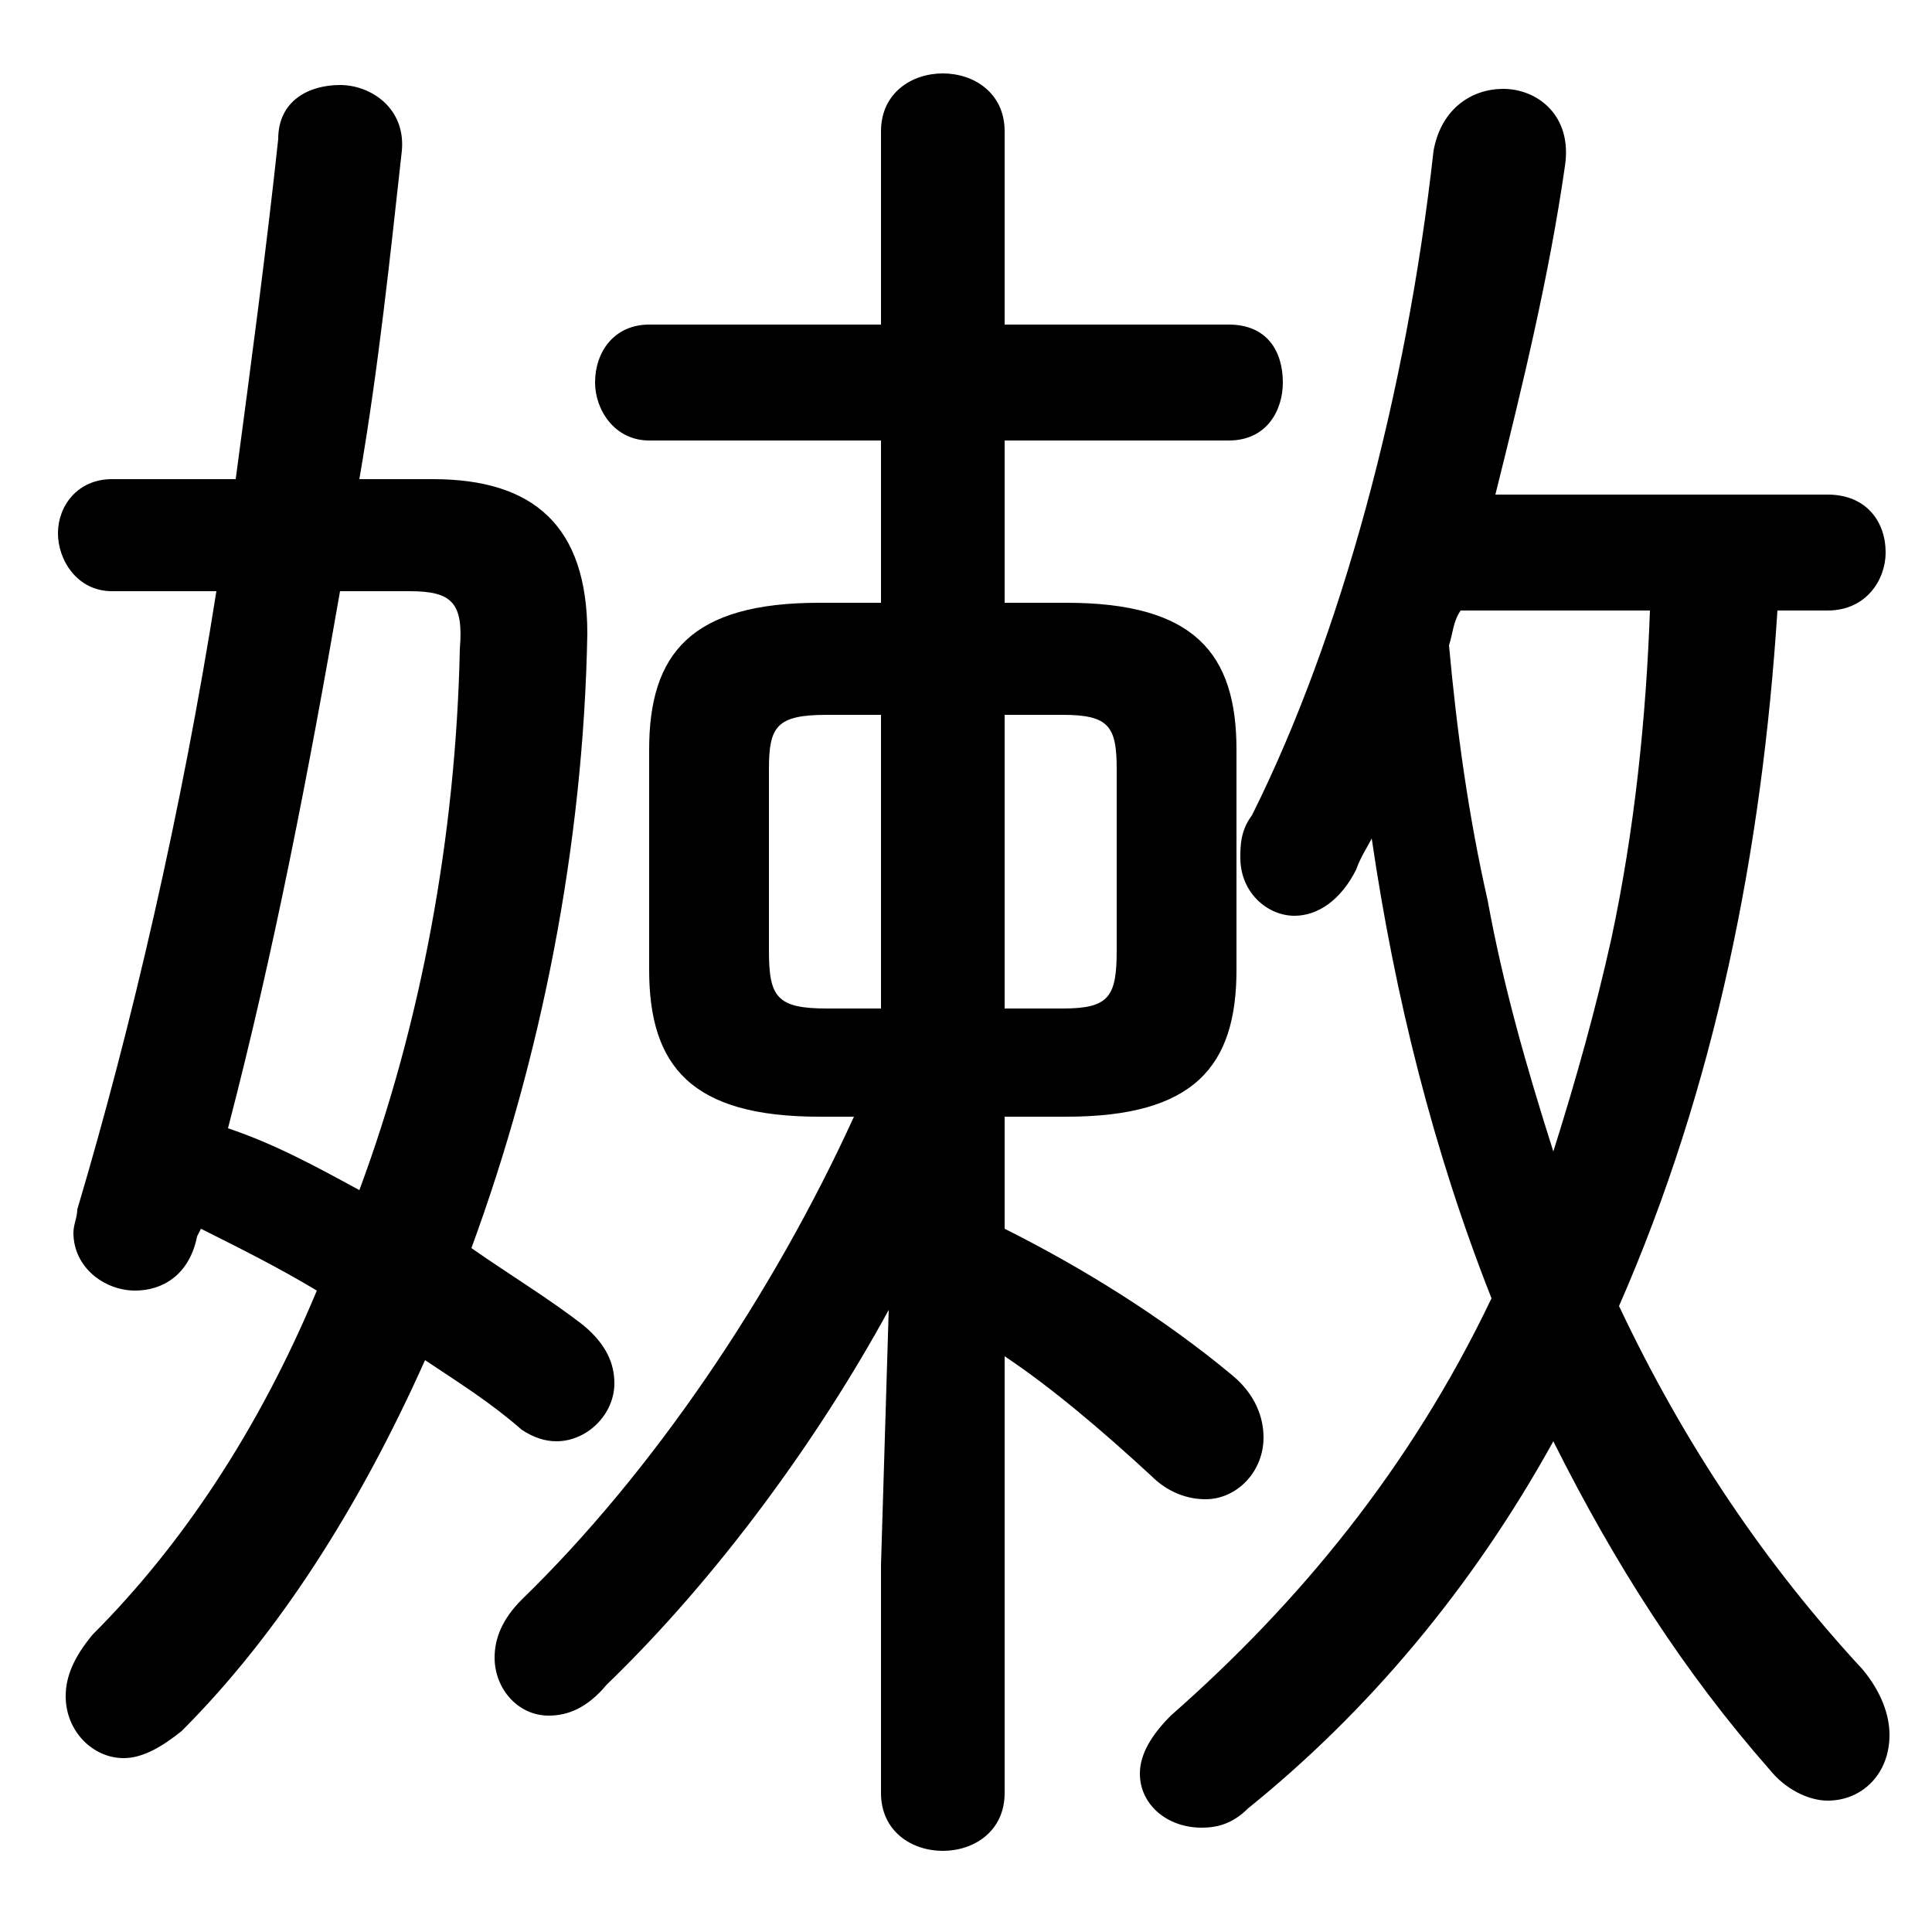 <svg xmlns="http://www.w3.org/2000/svg" viewBox="0 -44.0 50.0 50.0">
    <rect x="0" y="-44.0" width="50.0" height="50.0" fill="#808080" stroke="none"/>
    <g transform="scale(1, -1)">
        <!-- ボディの枠 -->
        <rect x="0" y="-6.0" width="50.0" height="50.0"
            stroke="white" fill="white"/>
        <!-- グリフ座標系の原点 -->
        <circle cx="0" cy="0" r="5" fill="white"/>
        <!-- グリフのアウトライン -->
        <g style="fill:black;stroke:#000000;stroke-width:0;stroke-linecap:round;stroke-linejoin:round;">
        <path d="M 27.6 15.1 C 30.9 15.1 32.0 16.4 32.0 18.9 L 32.0 24.6 C 32.0 27.1 30.9 28.4 27.6 28.4 L 26.0 28.4 L 26.0 32.6 L 31.8 32.6 C 32.8 32.6 33.2 33.4 33.2 34.1 C 33.2 34.9 32.8 35.6 31.8 35.6 L 26.0 35.6 L 26.0 40.6 C 26.0 41.6 25.2 42.1 24.4 42.1 C 23.6 42.1 22.8 41.6 22.8 40.6 L 22.8 35.6 L 16.8 35.6 C 15.9 35.6 15.4 34.9 15.4 34.1 C 15.4 33.4 15.9 32.6 16.8 32.6 L 22.8 32.6 L 22.8 28.4 L 21.2 28.4 C 17.9 28.4 16.8 27.1 16.8 24.6 L 16.8 18.9 C 16.8 16.4 17.9 15.1 21.2 15.1 L 22.1 15.1 C 20.0 10.5 16.9 5.9 13.5 2.6 C 13.0 2.1 12.8 1.6 12.8 1.1 C 12.8 0.3 13.4 -0.4 14.2 -0.4 C 14.7 -0.4 15.2 -0.2 15.7 0.4 C 18.6 3.2 21.2 6.8 23.0 10.1 L 22.8 3.5 L 22.8 -2.4 C 22.8 -3.4 23.6 -3.9 24.4 -3.9 C 25.2 -3.9 26.0 -3.4 26.0 -2.4 L 26.0 8.9 C 27.2 8.1 28.5 7.0 29.8 5.8 C 30.2 5.4 30.7 5.2 31.2 5.2 C 32.0 5.2 32.7 5.9 32.7 6.8 C 32.7 7.3 32.5 7.9 31.9 8.4 C 30.1 9.9 28.0 11.2 26.0 12.2 L 26.0 15.1 Z M 26.0 17.9 L 26.0 25.5 L 27.5 25.5 C 28.7 25.5 28.9 25.2 28.9 24.1 L 28.9 19.4 C 28.9 18.2 28.7 17.9 27.5 17.9 Z M 22.8 25.5 L 22.8 17.9 L 21.4 17.9 C 20.1 17.9 19.9 18.2 19.9 19.4 L 19.9 24.1 C 19.9 25.2 20.1 25.5 21.4 25.5 Z M 47.3 28.2 C 48.3 28.2 48.8 29.0 48.8 29.7 C 48.8 30.5 48.3 31.2 47.3 31.2 L 38.7 31.2 C 39.4 34.0 40.1 36.9 40.5 39.7 C 40.7 41.0 39.8 41.7 38.9 41.7 C 38.1 41.7 37.3 41.2 37.1 40.1 C 36.4 33.8 34.7 27.5 32.4 22.9 C 32.1 22.5 32.1 22.1 32.1 21.8 C 32.1 20.9 32.8 20.3 33.5 20.3 C 34.1 20.3 34.7 20.7 35.1 21.5 C 35.2 21.8 35.4 22.1 35.5 22.3 C 36.1 18.2 37.1 14.2 38.6 10.4 C 36.5 6.0 33.6 2.5 30.3 -0.4 C 29.8 -0.9 29.5 -1.4 29.5 -1.9 C 29.5 -2.7 30.2 -3.3 31.1 -3.3 C 31.5 -3.3 31.9 -3.2 32.3 -2.8 C 35.4 -0.3 38.1 2.9 40.2 6.7 C 41.8 3.5 43.6 0.7 45.8 -1.8 C 46.2 -2.3 46.8 -2.6 47.3 -2.6 C 48.2 -2.6 48.9 -1.9 48.9 -0.9 C 48.9 -0.4 48.7 0.2 48.2 0.8 C 45.7 3.5 43.6 6.6 41.9 10.2 C 44.4 15.9 45.6 22.0 46.0 28.2 Z M 42.7 28.2 C 42.6 25.4 42.3 22.5 41.7 19.7 C 41.3 17.9 40.8 16.1 40.2 14.2 C 39.5 16.4 38.9 18.5 38.5 20.7 C 38.0 22.9 37.7 25.1 37.5 27.3 C 37.6 27.6 37.6 27.9 37.8 28.2 Z M 5.2 12.2 C 6.2 11.7 7.2 11.2 8.2 10.6 C 6.7 7.0 4.7 4.0 2.4 1.7 C 1.9 1.1 1.7 0.6 1.7 0.1 C 1.7 -0.8 2.4 -1.5 3.2 -1.5 C 3.7 -1.5 4.2 -1.2 4.7 -0.8 C 7.2 1.7 9.3 5.0 11.0 8.8 C 11.9 8.2 12.7 7.7 13.5 7.0 C 13.8 6.8 14.1 6.7 14.4 6.7 C 15.2 6.7 15.9 7.4 15.9 8.2 C 15.9 8.7 15.7 9.2 15.1 9.7 C 14.2 10.4 13.2 11.0 12.2 11.7 C 14.0 16.6 15.1 22.1 15.2 27.6 C 15.2 30.4 13.8 31.6 11.2 31.6 L 9.3 31.6 C 9.8 34.5 10.1 37.4 10.4 40.1 C 10.5 41.2 9.6 41.8 8.8 41.8 C 8.0 41.8 7.2 41.4 7.2 40.4 C 6.9 37.6 6.5 34.6 6.1 31.6 L 2.9 31.6 C 2.0 31.6 1.5 30.9 1.5 30.2 C 1.5 29.5 2.0 28.7 2.9 28.7 L 5.6 28.7 C 4.7 23.0 3.4 17.4 2.0 12.7 C 2.0 12.5 1.9 12.3 1.9 12.1 C 1.9 11.2 2.7 10.6 3.5 10.6 C 4.2 10.6 4.9 11.0 5.1 12.0 Z M 10.6 28.7 C 11.7 28.7 12.0 28.4 11.9 27.2 C 11.8 22.4 10.9 17.5 9.3 13.2 C 8.2 13.8 7.1 14.4 5.9 14.8 C 7.1 19.4 8.0 24.1 8.8 28.7 Z"/>
    </g>
    </g>
</svg>
